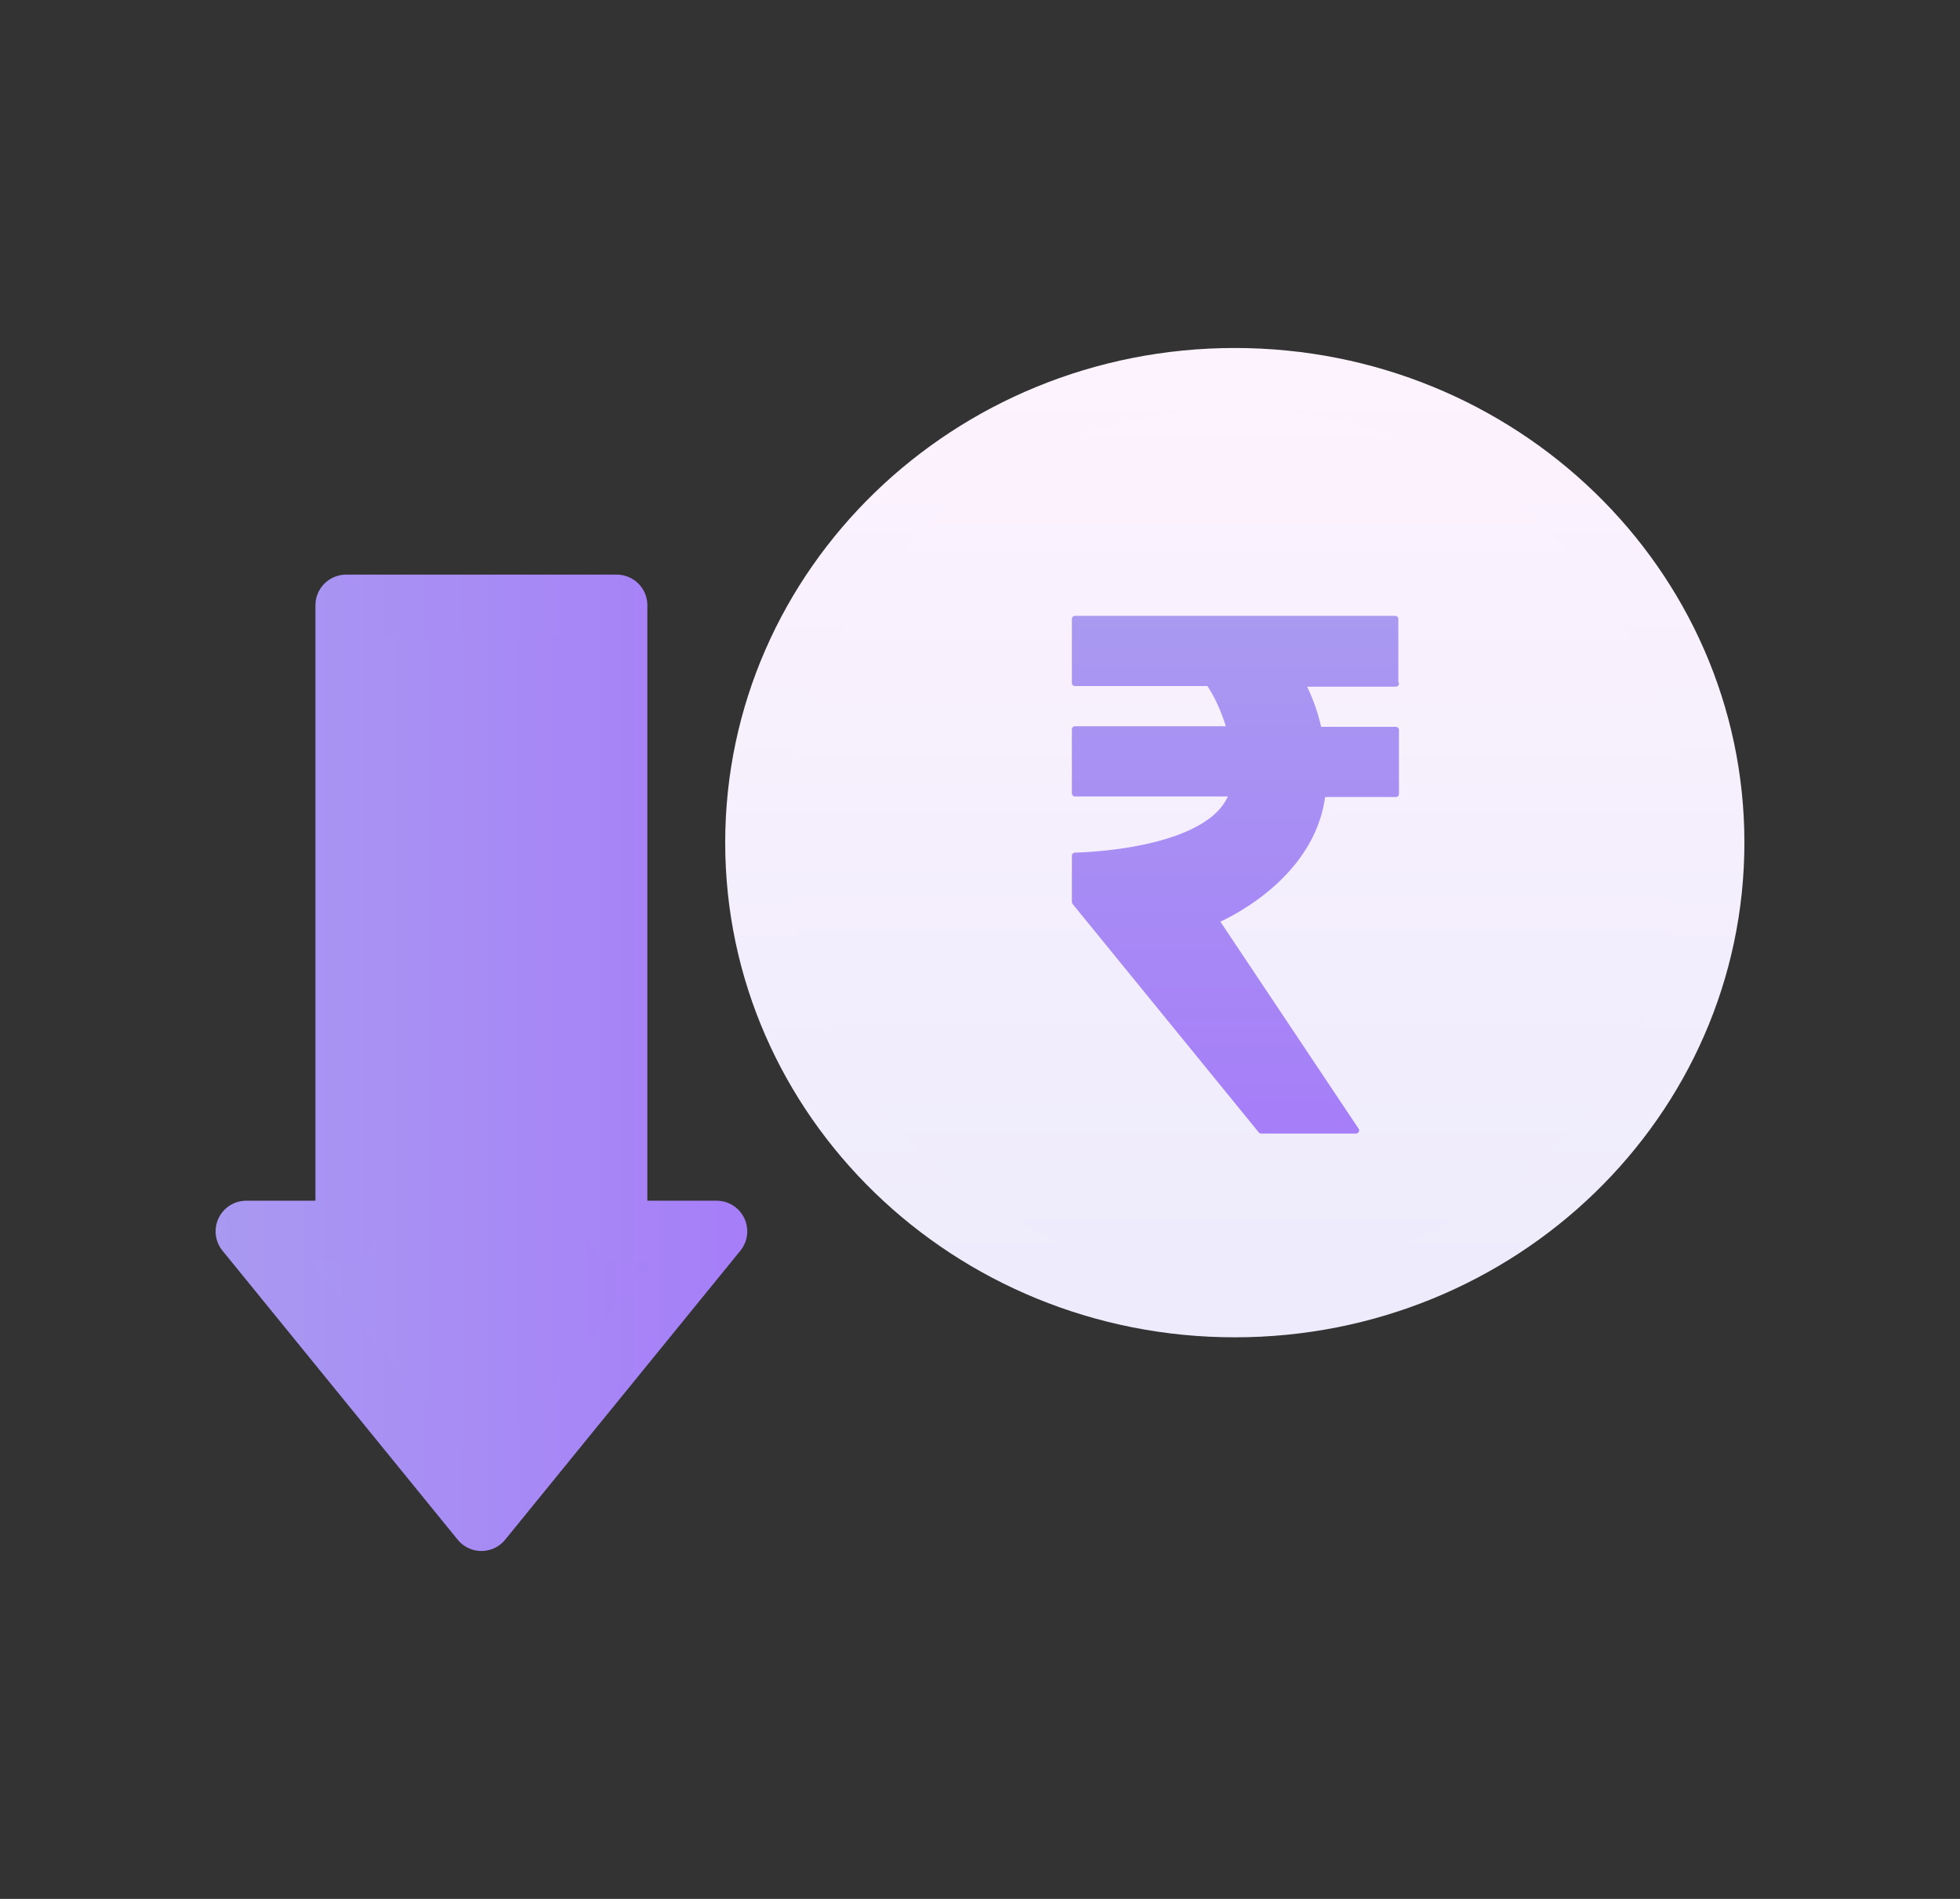 <svg width="32" height="31" viewBox="0 0 32 31" fill="none" xmlns="http://www.w3.org/2000/svg">
<rect x="0" y="0" width="32" height="31" fill="#333333" stroke="none"/>
<path d="M20.16 21.332C24.479 21.332 27.98 17.94 27.98 13.756C27.98 9.572 24.479 6.181 20.16 6.181C15.841 6.181 12.34 9.572 12.34 13.756C12.34 17.94 15.841 21.332 20.16 21.332Z" fill="url(#paint0_linear_200_66761)" stroke="url(#paint1_linear_200_66761)" stroke-linejoin="round"/>
<path d="M22.78 11.15V10.104H17.55V11.15H19.74C19.86 11.325 19.99 11.586 20.08 11.906H17.55V12.952H20.12C19.79 13.94 17.55 13.969 17.55 13.969V14.725L20.59 18.455H22.14L19.85 15.025C19.85 15.025 21.43 14.376 21.59 12.962H22.79V11.916H21.53C21.46 11.596 21.36 11.354 21.26 11.16H22.79L22.78 11.15Z" fill="url(#paint2_linear_200_66761)" stroke="url(#paint3_linear_200_66761)" stroke-width="0.1" stroke-linejoin="round"/>
<path d="M10.069 20.102V9.881H5.65V20.102H4.02L7.86 24.82L11.7 20.102H10.069Z" fill="url(#paint4_linear_200_66761)" stroke="url(#paint5_linear_200_66761)" stroke-linejoin="round"/>
<defs>
<linearGradient id="paint0_linear_200_66761" x1="20.16" y1="6.181" x2="20.16" y2="21.332" gradientUnits="userSpaceOnUse">
<stop stop-color="#FDF3FE"/>
<stop offset="1" stop-color="#EDEBFC"/>
</linearGradient>
<linearGradient id="paint1_linear_200_66761" x1="20.16" y1="5.696" x2="20.16" y2="21.816" gradientUnits="userSpaceOnUse">
<stop stop-color="#FDF3FE"/>
<stop offset="1" stop-color="#EDEBFC"/>
</linearGradient>
<linearGradient id="paint2_linear_200_66761" x1="20.16" y1="10.104" x2="20.16" y2="18.445" gradientUnits="userSpaceOnUse">
<stop stop-color="#A999F1"/>
<stop offset="1" stop-color="#A67EF8"/>
</linearGradient>
<linearGradient id="paint3_linear_200_66761" x1="20.16" y1="10.056" x2="20.16" y2="18.493" gradientUnits="userSpaceOnUse">
<stop stop-color="#A999F1"/>
<stop offset="1" stop-color="#A67EF8"/>
</linearGradient>
<linearGradient id="paint4_linear_200_66761" x1="4.02" y1="17.35" x2="11.7" y2="17.35" gradientUnits="userSpaceOnUse">
<stop stop-color="#A999F1"/>
<stop offset="1" stop-color="#A67EF8"/>
</linearGradient>
<linearGradient id="paint5_linear_200_66761" x1="3.52" y1="17.35" x2="12.2" y2="17.35" gradientUnits="userSpaceOnUse">
<stop stop-color="#A999F1"/>
<stop offset="1" stop-color="#A67EF8"/>
</linearGradient>
</defs>
</svg>
